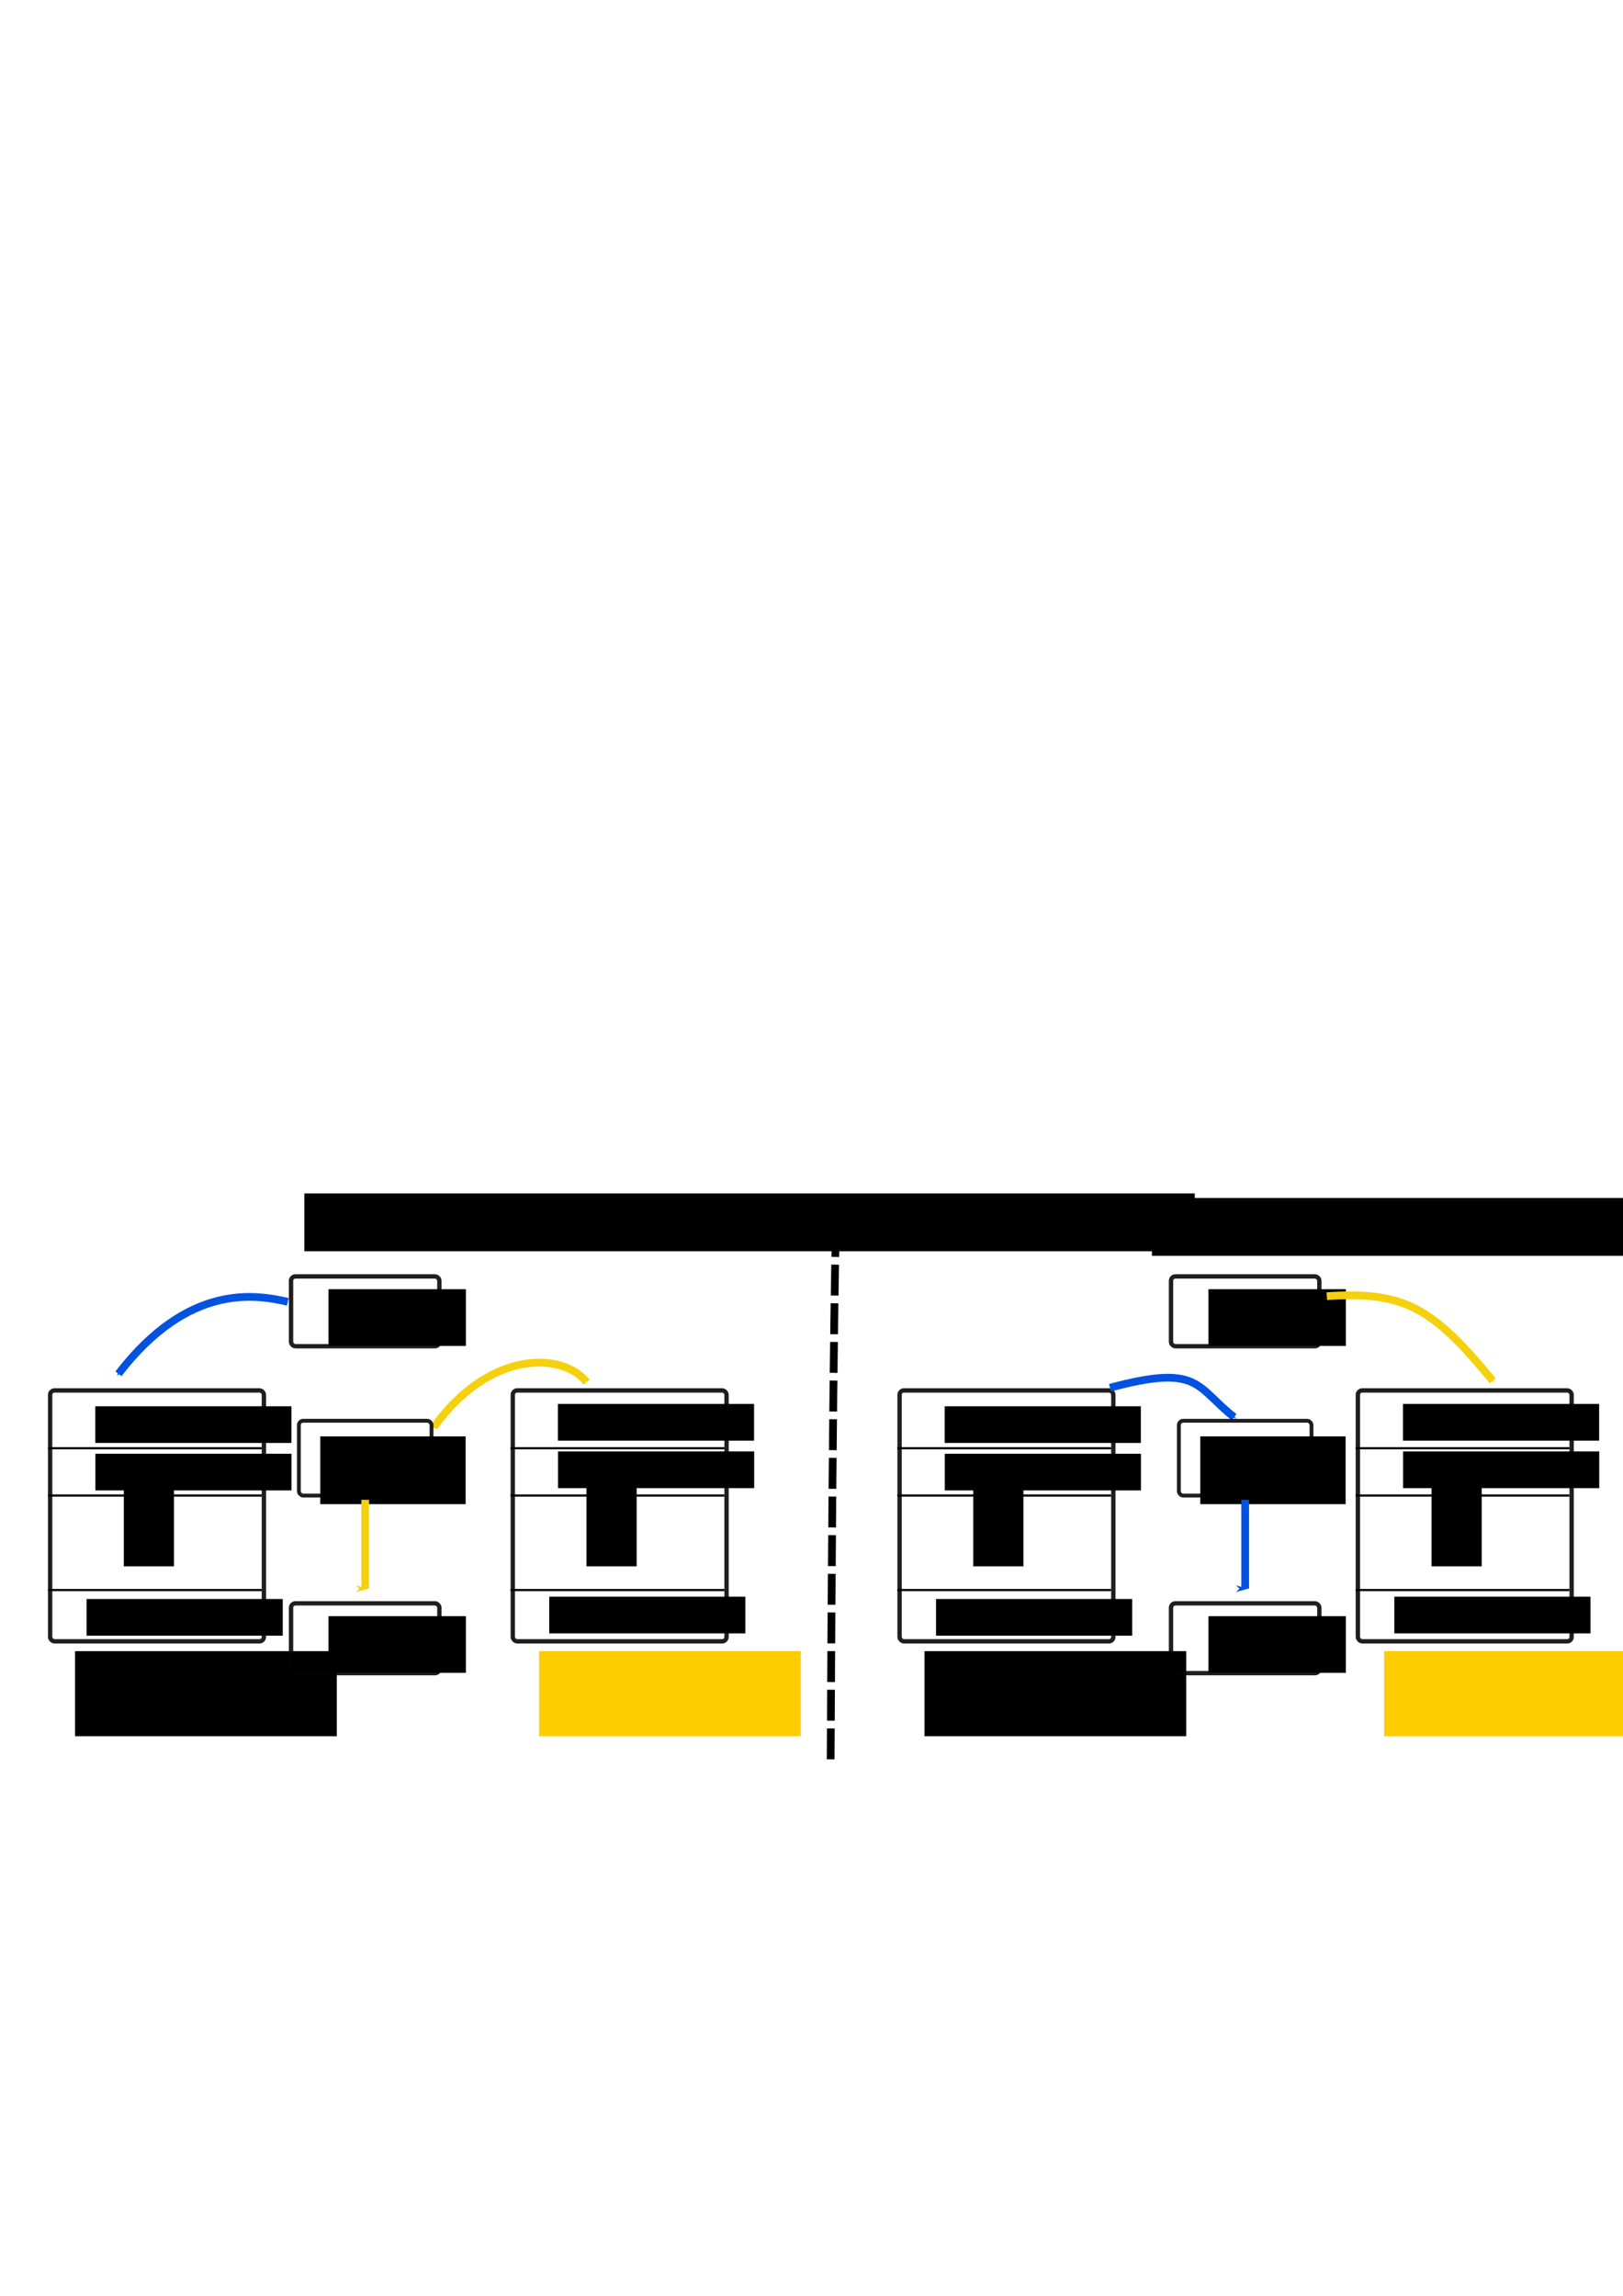 <?xml version="1.0" encoding="UTF-8" standalone="no"?>
<!-- Created with Inkscape (http://www.inkscape.org/) -->

<svg
   xmlns:dc="http://purl.org/dc/elements/1.1/"
   xmlns:cc="http://creativecommons.org/ns#"
   xmlns:rdf="http://www.w3.org/1999/02/22-rdf-syntax-ns#"
   xmlns:svg="http://www.w3.org/2000/svg"
   xmlns="http://www.w3.org/2000/svg"
   xmlns:sodipodi="http://sodipodi.sourceforge.net/DTD/sodipodi-0.dtd"
   xmlns:inkscape="http://www.inkscape.org/namespaces/inkscape"
   width="744.094"
   height="1052.362"
   id="svg2"
   version="1.1"
   inkscape:version="0.48.4 r9939"
   sodipodi:docname="mcu_operation2.svg"
   inkscape:export-filename="/home/marko/capstone/report/pic/mcu_operation2.png"
   inkscape:export-xdpi="120"
   inkscape:export-ydpi="120">
  <sodipodi:namedview
     id="base"
     pagecolor="#ffffff"
     bordercolor="#666666"
     borderopacity="1.0"
     inkscape:pageopacity="0.0"
     inkscape:pageshadow="2"
     inkscape:zoom="1.6370182"
     inkscape:cx="371.51193"
     inkscape:cy="372.56634"
     inkscape:document-units="mm"
     inkscape:current-layer="layer1"
     showgrid="false"
     showguides="true"
     inkscape:guide-bbox="true"
     inkscape:window-width="1535"
     inkscape:window-height="876"
     inkscape:window-x="65"
     inkscape:window-y="24"
     inkscape:window-maximized="1">
    <inkscape:grid
       type="xygrid"
       id="grid2987"
       empspacing="5"
       visible="true"
       enabled="true"
       snapvisiblegridlinesonly="true" />
  </sodipodi:namedview>
  <defs
     id="defs4">
    <marker
       inkscape:stockid="Arrow1Mend"
       orient="auto"
       refY="0.0"
       refX="0.0"
       id="Arrow1Mend"
       style="overflow:visible;">
      <path
         id="path4088"
         d="M 0.0,0.0 L 5.0,-5.0 L -12.5,0.0 L 5.0,5.0 L 0.0,0.0 z "
         style="fill-rule:evenodd;stroke:#000000;stroke-width:1.0pt;"
         transform="scale(0.4) rotate(180) translate(10,0)" />
    </marker>
    <marker
       inkscape:stockid="Arrow1Send"
       orient="auto"
       refY="0.0"
       refX="0.0"
       id="Arrow1Send"
       style="overflow:visible;">
      <path
         id="path4094"
         d="M 0.0,0.0 L 5.0,-5.0 L -12.5,0.0 L 5.0,5.0 L 0.0,0.0 z "
         style="fill-rule:evenodd;stroke:#000000;stroke-width:1.0pt;"
         transform="scale(0.2) rotate(180) translate(6,0)" />
    </marker>
    <marker
       inkscape:stockid="Arrow2Mend"
       orient="auto"
       refY="0.0"
       refX="0.0"
       id="Arrow2Mend"
       style="overflow:visible;">
      <path
         id="path4106"
         style="fill-rule:evenodd;stroke-width:0.625;stroke-linejoin:round;"
         d="M 8.719,4.034 L -2.207,0.016 L 8.719,-4.002 C 6.973,-1.63 6.983,1.616 8.719,4.034 z "
         transform="scale(0.6) rotate(180) translate(0,0)" />
    </marker>
    <marker
       inkscape:stockid="Arrow2Lend"
       orient="auto"
       refY="0.0"
       refX="0.0"
       id="Arrow2Lend"
       style="overflow:visible;">
      <path
         id="path4100"
         style="fill-rule:evenodd;stroke-width:0.625;stroke-linejoin:round;"
         d="M 8.719,4.034 L -2.207,0.016 L 8.719,-4.002 C 6.973,-1.63 6.983,1.616 8.719,4.034 z "
         transform="scale(1.1) rotate(180) translate(1,0)" />
    </marker>
    <marker
       inkscape:stockid="Arrow1Lend"
       orient="auto"
       refY="0.0"
       refX="0.0"
       id="Arrow1Lend"
       style="overflow:visible;">
      <path
         id="path4082"
         d="M 0.0,0.0 L 5.0,-5.0 L -12.5,0.0 L 5.0,5.0 L 0.0,0.0 z "
         style="fill-rule:evenodd;stroke:#000000;stroke-width:1.0pt;"
         transform="scale(0.8) rotate(180) translate(12.5,0)" />
    </marker>
    <marker
       inkscape:stockid="Arrow1Mend"
       orient="auto"
       refY="0"
       refX="0"
       id="Arrow1Mend-9"
       style="overflow:visible">
      <path
         inkscape:connector-curvature="0"
         id="path4088-0"
         d="M 0,0 5,-5 -12.5,0 5,5 0,0 z"
         style="fill-rule:evenodd;stroke:#000000;stroke-width:1pt"
         transform="matrix(-0.4,0,0,-0.4,-4,0)" />
    </marker>
    <marker
       inkscape:stockid="Arrow1Mend"
       orient="auto"
       refY="0"
       refX="0"
       id="Arrow1Mend-9-5"
       style="overflow:visible">
      <path
         inkscape:connector-curvature="0"
         id="path4088-0-0"
         d="M 0,0 5,-5 -12.5,0 5,5 0,0 z"
         style="fill-rule:evenodd;stroke:#000000;stroke-width:1pt"
         transform="matrix(-0.4,0,0,-0.4,-4,0)" />
    </marker>
    <marker
       inkscape:stockid="Arrow1Mend"
       orient="auto"
       refY="0"
       refX="0"
       id="marker6491"
       style="overflow:visible">
      <path
         inkscape:connector-curvature="0"
         id="path6493"
         d="M 0,0 5,-5 -12.5,0 5,5 0,0 z"
         style="fill-rule:evenodd;stroke:#000000;stroke-width:1pt"
         transform="matrix(-0.4,0,0,-0.4,-4,0)" />
    </marker>
    <marker
       inkscape:stockid="Arrow1Mend"
       orient="auto"
       refY="0"
       refX="0"
       id="Arrow1Mend-93"
       style="overflow:visible">
      <path
         inkscape:connector-curvature="0"
         id="path4088-3"
         d="M 0,0 5,-5 -12.5,0 5,5 0,0 z"
         style="fill-rule:evenodd;stroke:#000000;stroke-width:1pt"
         transform="matrix(-0.4,0,0,-0.4,-4,0)" />
    </marker>
    <marker
       inkscape:stockid="Arrow1Mend"
       orient="auto"
       refY="0"
       refX="0"
       id="Arrow1Mend-9-4"
       style="overflow:visible">
      <path
         inkscape:connector-curvature="0"
         id="path4088-0-3"
         d="M 0,0 5,-5 -12.5,0 5,5 0,0 z"
         style="fill-rule:evenodd;stroke:#000000;stroke-width:1pt"
         transform="matrix(-0.4,0,0,-0.4,-4,0)" />
    </marker>
    <marker
       inkscape:stockid="Arrow1Mend"
       orient="auto"
       refY="0"
       refX="0"
       id="marker6772"
       style="overflow:visible">
      <path
         inkscape:connector-curvature="0"
         id="path6774"
         d="M 0,0 5,-5 -12.5,0 5,5 0,0 z"
         style="fill-rule:evenodd;stroke:#000000;stroke-width:1pt"
         transform="matrix(-0.4,0,0,-0.4,-4,0)" />
    </marker>
    <marker
       inkscape:stockid="Arrow1Mend"
       orient="auto"
       refY="0"
       refX="0"
       id="Arrow1Mend-0"
       style="overflow:visible">
      <path
         inkscape:connector-curvature="0"
         id="path4088-4"
         d="M 0,0 5,-5 -12.5,0 5,5 0,0 z"
         style="fill-rule:evenodd;stroke:#000000;stroke-width:1pt"
         transform="matrix(-0.4,0,0,-0.4,-4,0)" />
    </marker>
    <marker
       inkscape:stockid="Arrow1Mend"
       orient="auto"
       refY="0"
       refX="0"
       id="Arrow1Mend-9-0"
       style="overflow:visible">
      <path
         inkscape:connector-curvature="0"
         id="path4088-0-9"
         d="M 0,0 5,-5 -12.5,0 5,5 0,0 z"
         style="fill-rule:evenodd;stroke:#000000;stroke-width:1pt"
         transform="matrix(-0.4,0,0,-0.4,-4,0)" />
    </marker>
    <marker
       inkscape:stockid="Arrow1Mend"
       orient="auto"
       refY="0"
       refX="0"
       id="Arrow1Mend-99"
       style="overflow:visible">
      <path
         inkscape:connector-curvature="0"
         id="path4088-6"
         d="M 0,0 5,-5 -12.5,0 5,5 0,0 z"
         style="fill-rule:evenodd;stroke:#000000;stroke-width:1pt"
         transform="matrix(-0.4,0,0,-0.4,-4,0)" />
    </marker>
    <marker
       inkscape:stockid="Arrow1Mend"
       orient="auto"
       refY="0"
       refX="0"
       id="Arrow1Mend-9-50"
       style="overflow:visible">
      <path
         inkscape:connector-curvature="0"
         id="path4088-0-1"
         d="M 0,0 5,-5 -12.5,0 5,5 0,0 z"
         style="fill-rule:evenodd;stroke:#000000;stroke-width:1pt"
         transform="matrix(-0.4,0,0,-0.4,-4,0)" />
    </marker>
    <marker
       inkscape:stockid="Arrow1Mend"
       orient="auto"
       refY="0"
       refX="0"
       id="marker7760"
       style="overflow:visible">
      <path
         inkscape:connector-curvature="0"
         id="path7762"
         d="M 0,0 5,-5 -12.5,0 5,5 0,0 z"
         style="fill-rule:evenodd;stroke:#000000;stroke-width:1pt"
         transform="matrix(-0.4,0,0,-0.4,-4,0)" />
    </marker>
    <marker
       inkscape:stockid="Arrow1MendD"
       orient="auto"
       refY="0.0"
       refX="0.0"
       id="Arrow1MendD"
       style="overflow:visible;">
      <path
         id="path9033"
         d="M 0.0,0.0 L 5.0,-5.0 L -12.5,0.0 L 5.0,5.0 L 0.0,0.0 z "
         style="stroke:#f5d00d;stroke-width:1.0pt;fill:#f5d00d;fill-rule:evenodd"
         transform="scale(0.4) rotate(180) translate(10,0)" />
    </marker>
    <marker
       inkscape:stockid="Arrow1Mend-9i"
       orient="auto"
       refY="0"
       refX="0"
       id="Arrow1Mend-9i"
       style="overflow:visible">
      <path
         inkscape:connector-curvature="0"
         id="path9608"
         d="M 0,0 5,-5 -12.5,0 5,5 0,0 z"
         style="stroke:#f5d00d;stroke-width:1pt;fill:#f5d00d;fill-rule:evenodd"
         transform="matrix(-0.4,0,0,-0.4,-4,0)" />
    </marker>
    <marker
       inkscape:stockid="Arrow1Mend-9o"
       orient="auto"
       refY="0"
       refX="0"
       id="Arrow1Mend-9o"
       style="overflow:visible">
      <path
         inkscape:connector-curvature="0"
         id="path9611"
         d="M 0,0 5,-5 -12.5,0 5,5 0,0 z"
         style="stroke:#f5d00d;stroke-width:1pt;fill:#f5d00d;fill-rule:evenodd"
         transform="matrix(-0.4,0,0,-0.4,-4,0)" />
    </marker>
    <marker
       inkscape:stockid="Arrow1Mend-9l"
       orient="auto"
       refY="0"
       refX="0"
       id="Arrow1Mend-9l"
       style="overflow:visible">
      <path
         inkscape:connector-curvature="0"
         id="path9614"
         d="M 0,0 5,-5 -12.5,0 5,5 0,0 z"
         style="stroke:#0052e1;stroke-width:1pt;fill:#0052e1;fill-rule:evenodd"
         transform="matrix(-0.4,0,0,-0.4,-4,0)" />
    </marker>
    <marker
       inkscape:stockid="Arrow1Mendg"
       orient="auto"
       refY="0.0"
       refX="0.0"
       id="Arrow1Mendg"
       style="overflow:visible;">
      <path
         id="path9617"
         d="M 0.0,0.0 L 5.0,-5.0 L -12.5,0.0 L 5.0,5.0 L 0.0,0.0 z "
         style="stroke:#0052e1;stroke-width:1.0pt;fill:#0052e1;fill-rule:evenodd"
         transform="scale(0.4) rotate(180) translate(10,0)" />
    </marker>
    <marker
       inkscape:stockid="Arrow1Mend-9J"
       orient="auto"
       refY="0"
       refX="0"
       id="Arrow1Mend-9J"
       style="overflow:visible">
      <path
         inkscape:connector-curvature="0"
         id="path9620"
         d="M 0,0 5,-5 -12.5,0 5,5 0,0 z"
         style="stroke:#0052e1;stroke-width:1pt;fill:#0052e1;fill-rule:evenodd"
         transform="matrix(-0.4,0,0,-0.4,-4,0)" />
    </marker>
  </defs>
  <g
     inkscape:label="Layer 1"
     inkscape:groupmode="layer"
     id="layer1">
    <g
       id="g3425"
       transform="translate(-22.441,-0.51)">
      <g
         transform="translate(219.113,-16)"
         id="g3900-4">
        <g
           id="g3894-7"
           transform="translate(-5.574,0)">
          <rect
             ry="2"
             y="653.862"
             x="44"
             height="115"
             width="98"
             id="rect3828-1"
             style="color:#000000;fill:none;stroke:#030303;stroke-width:2;stroke-linecap:butt;stroke-linejoin:miter;stroke-miterlimit:4;stroke-opacity:0.886;stroke-dasharray:none;stroke-dashoffset:0;marker:none;visibility:visible;display:inline;overflow:visible;enable-background:accumulate" />
          <path
             sodipodi:nodetypes="cc"
             inkscape:connector-curvature="0"
             id="path3850-0"
             d="m 43,680.362 98,0"
             style="fill:none;stroke:#000000;stroke-width:1px;stroke-linecap:butt;stroke-linejoin:miter;stroke-opacity:1" />
          <path
             sodipodi:nodetypes="cc"
             inkscape:connector-curvature="0"
             id="path3852-1"
             d="m 43,702.029 98,0"
             style="fill:none;stroke:#000000;stroke-width:1px;stroke-linecap:butt;stroke-linejoin:miter;stroke-opacity:1" />
          <path
             sodipodi:nodetypes="cc"
             inkscape:connector-curvature="0"
             id="path3850-1-8"
             d="m 43,745.362 98,0"
             style="fill:none;stroke:#000000;stroke-width:1px;stroke-linecap:butt;stroke-linejoin:miter;stroke-opacity:1" />
        </g>
        <flowRoot
           xml:space="preserve"
           id="flowRoot3886-6"
           style="font-size:12px;font-style:normal;font-weight:normal;line-height:125%;letter-spacing:0px;word-spacing:0px;fill:#000000;fill-opacity:1;stroke:none;font-family:Sans"
           transform="matrix(0,-1,1,0,-639.155,785.507)"><flowRegion
             id="flowRegion3888-6"><rect
               id="rect3890-1"
               width="42"
               height="23"
               x="51"
               y="711.362" /></flowRegion><flowPara
             id="flowPara3892-2"
             style="font-size:16px;font-style:normal;font-variant:normal;font-weight:normal;font-stretch:normal;text-align:start;line-height:125%;writing-mode:lr-tb;text-anchor:start;font-family:Sans;-inkscape-font-specification:Sans">....</flowPara></flowRoot>      </g>
      <flowRoot
         transform="translate(222.582,-9.996)"
         style="font-size:16px;font-style:normal;font-variant:normal;font-weight:bold;font-stretch:normal;text-align:start;line-height:125%;letter-spacing:0px;word-spacing:0px;writing-mode:lr-tb;text-anchor:start;fill:#ffcc00;fill-opacity:1;stroke:none;font-family:Sans;-inkscape-font-specification:Sans Bold"
         id="flowRoot3956-2"
         xml:space="preserve"><flowRegion
           id="flowRegion3958-5"><rect
             style="font-size:16px;font-style:normal;font-variant:normal;font-weight:bold;font-stretch:normal;text-align:start;line-height:125%;writing-mode:lr-tb;text-anchor:start;fill:#ffcc00;fill-opacity:1;font-family:Sans;-inkscape-font-specification:Sans Bold"
             y="767.362"
             x="47"
             height="39"
             width="120"
             id="rect3960-2" /></flowRegion><flowPara
           id="flowPara4004">Buffer B</flowPara><flowPara
           id="flowPara4006" /></flowRoot>      <flowRoot
         transform="translate(221.938,-7.823)"
         style="font-size:12px;font-style:normal;font-weight:normal;line-height:125%;letter-spacing:0px;word-spacing:0px;fill:#000000;fill-opacity:1;stroke:none;font-family:Sans"
         id="flowRoot5463-4"
         xml:space="preserve"><flowRegion
           id="flowRegion5465-5"><rect
             y="651.882"
             x="56.287"
             height="16.821"
             width="89.93"
             id="rect5467-3" /></flowRegion><flowPara
           id="flowPara5469-0">Sample 1</flowPara></flowRoot>      <flowRoot
         style="font-size:12px;font-style:normal;font-weight:normal;line-height:125%;letter-spacing:0px;word-spacing:0px;fill:#000000;fill-opacity:1;stroke:none;font-family:Sans"
         id="flowRoot5463-5-6"
         xml:space="preserve"
         transform="translate(221.985,13.942)"><flowRegion
           id="flowRegion5465-9-9"><rect
             y="651.882"
             x="56.287"
             height="16.821"
             width="89.93"
             id="rect5467-2-9" /></flowRegion><flowPara
           id="flowPara5469-3-9">Sample 2</flowPara></flowRoot>      <flowRoot
         style="font-size:12px;font-style:normal;font-weight:normal;line-height:125%;letter-spacing:0px;word-spacing:0px;fill:#000000;fill-opacity:1;stroke:none;font-family:Sans"
         id="flowRoot5463-6-2"
         xml:space="preserve"
         transform="translate(217.962,80.522)"><flowRegion
           id="flowRegion5465-7-1"><rect
             y="651.882"
             x="56.287"
             height="16.821"
             width="89.93"
             id="rect5467-0-7" /></flowRegion><flowPara
           id="flowPara5469-9-8">Sample 10</flowPara></flowRoot>      <g
         transform="translate(26.876,-20.765)"
         id="g3821">
        <rect
           style="color:#000000;fill:none;stroke:#030303;stroke-width:2;stroke-linecap:butt;stroke-linejoin:miter;stroke-miterlimit:4;stroke-opacity:0.886;stroke-dasharray:none;stroke-dashoffset:0;marker:none;visibility:visible;display:inline;overflow:visible;enable-background:accumulate"
           id="rect3811"
           width="68"
           height="32"
           x="129"
           y="606.362"
           ry="2" />
        <flowRoot
           xml:space="preserve"
           id="flowRoot3813"
           style="font-size:12px;font-style:normal;font-weight:normal;line-height:125%;letter-spacing:0px;word-spacing:0px;fill:#000000;fill-opacity:1;stroke:none;font-family:Sans"
           transform="translate(14.16,2.863)"><flowRegion
             id="flowRegion3815"><rect
               id="rect3817"
               width="63"
               height="26"
               x="132"
               y="609.362" /></flowRegion><flowPara
             id="flowPara3819"
             style="font-size:16px;font-style:normal;font-variant:normal;font-weight:normal;font-stretch:normal;text-align:start;line-height:125%;writing-mode:lr-tb;text-anchor:start;font-family:Sans;-inkscape-font-specification:Sans">ADC</flowPara></flowRoot>      </g>
      <path
         sodipodi:nodetypes="cc"
         inkscape:connector-curvature="0"
         id="path4893"
         d="m 154.387,597.24 c -14.234,-3.235 -45.289,-9.058 -77.638,32.996"
         style="fill:none;stroke:#0052e1;stroke-width:3.543;stroke-linecap:butt;stroke-linejoin:miter;stroke-miterlimit:4;stroke-opacity:1;stroke-dasharray:none;marker-end:url(#Arrow1Mendg)" />
      <g
         transform="translate(-20,-10)"
         id="g5965">
        <g
           id="g4055"
           transform="translate(12,0)">
          <g
             transform="translate(15,-6)"
             id="g3900">
            <g
               id="g3894"
               transform="translate(-5.574,0)">
              <rect
                 ry="2"
                 y="653.862"
                 x="44"
                 height="115"
                 width="98"
                 id="rect3828"
                 style="color:#000000;fill:none;stroke:#030303;stroke-width:2;stroke-linecap:butt;stroke-linejoin:miter;stroke-miterlimit:4;stroke-opacity:0.886;stroke-dasharray:none;stroke-dashoffset:0;marker:none;visibility:visible;display:inline;overflow:visible;enable-background:accumulate" />
              <path
                 sodipodi:nodetypes="cc"
                 inkscape:connector-curvature="0"
                 id="path3850"
                 d="m 43,680.362 98,0"
                 style="fill:none;stroke:#000000;stroke-width:1px;stroke-linecap:butt;stroke-linejoin:miter;stroke-opacity:1" />
              <path
                 sodipodi:nodetypes="cc"
                 inkscape:connector-curvature="0"
                 id="path3852"
                 d="m 43,702.029 98,0"
                 style="fill:none;stroke:#000000;stroke-width:1px;stroke-linecap:butt;stroke-linejoin:miter;stroke-opacity:1" />
              <path
                 sodipodi:nodetypes="cc"
                 inkscape:connector-curvature="0"
                 id="path3850-1"
                 d="m 43,745.362 98,0"
                 style="fill:none;stroke:#000000;stroke-width:1px;stroke-linecap:butt;stroke-linejoin:miter;stroke-opacity:1" />
            </g>
            <flowRoot
               xml:space="preserve"
               id="flowRoot3886"
               style="font-size:12px;font-style:normal;font-weight:normal;line-height:125%;letter-spacing:0px;word-spacing:0px;fill:#000000;fill-opacity:1;stroke:none;font-family:Sans"
               transform="matrix(0,-1,1,0,-639.155,785.507)"><flowRegion
                 id="flowRegion3888"><rect
                   id="rect3890"
                   width="42"
                   height="23"
                   x="51"
                   y="711.362" /></flowRegion><flowPara
                 id="flowPara3892"
                 style="font-size:16px;font-style:normal;font-variant:normal;font-weight:normal;font-stretch:normal;text-align:start;line-height:125%;writing-mode:lr-tb;text-anchor:start;font-family:Sans;-inkscape-font-specification:Sans">....</flowPara></flowRoot>          </g>
          <flowRoot
             transform="translate(17.852,0.004)"
             style="font-size:12px;font-style:normal;font-weight:normal;line-height:125%;letter-spacing:0px;word-spacing:0px;fill:#000000;fill-opacity:1;stroke:none;font-family:Sans"
             id="flowRoot3956"
             xml:space="preserve"><flowRegion
               id="flowRegion3958"><rect
                 y="767.362"
                 x="47"
                 height="39"
                 width="120"
                 id="rect3960" /></flowRegion><flowPara
               style="font-size:16px;font-style:normal;font-variant:normal;font-weight:bold;font-stretch:normal;text-align:start;line-height:125%;writing-mode:lr-tb;text-anchor:start;fill:#0052e1;fill-opacity:1;font-family:Sans;-inkscape-font-specification:Sans Bold"
               id="flowPara3962">Buffer A</flowPara></flowRoot>        </g>
        <flowRoot
           xml:space="preserve"
           id="flowRoot5463"
           style="font-size:12px;font-style:normal;font-weight:normal;line-height:125%;letter-spacing:0px;word-spacing:0px;fill:#000000;fill-opacity:1;stroke:none;font-family:Sans"
           transform="translate(29.825,3.235)"><flowRegion
             id="flowRegion5465"><rect
               id="rect5467"
               width="89.93"
               height="16.821"
               x="56.287"
               y="651.882" /></flowRegion><flowPara
             id="flowPara5469">Sample 11</flowPara></flowRoot>        <flowRoot
           transform="translate(29.872,24.999)"
           xml:space="preserve"
           id="flowRoot5463-5"
           style="font-size:12px;font-style:normal;font-weight:normal;line-height:125%;letter-spacing:0px;word-spacing:0px;fill:#000000;fill-opacity:1;stroke:none;font-family:Sans"><flowRegion
             id="flowRegion5465-9"><rect
               id="rect5467-2"
               width="89.93"
               height="16.821"
               x="56.287"
               y="651.882" /></flowRegion><flowPara
             id="flowPara5469-3">Sample 12</flowPara></flowRoot>        <flowRoot
           transform="translate(25.85,91.579)"
           xml:space="preserve"
           id="flowRoot5463-6"
           style="font-size:12px;font-style:normal;font-weight:normal;line-height:125%;letter-spacing:0px;word-spacing:0px;fill:#000000;fill-opacity:1;stroke:none;font-family:Sans"><flowRegion
             id="flowRegion5465-7"><rect
               id="rect5467-0"
               width="89.93"
               height="16.821"
               x="56.287"
               y="651.882" /></flowRegion><flowPara
             id="flowPara5469-9">Sample 20</flowPara></flowRoot>      </g>
      <path
         sodipodi:nodetypes="cc"
         inkscape:connector-curvature="0"
         id="path5994"
         d="M 291.361,634.056 C 280.916,620.563 247.27,618.622 221.309,654.762"
         style="fill:none;stroke:#f5d00d;stroke-width:3.543;stroke-linecap:butt;stroke-linejoin:miter;stroke-miterlimit:4;stroke-opacity:1;stroke-dasharray:none;marker-end:url(#Arrow1Mend-9i)" />
      <g
         transform="translate(-180.843,16.056)"
         id="g5779">
        <rect
           style="color:#000000;fill:none;stroke:#030303;stroke-width:1.772;stroke-linecap:butt;stroke-linejoin:miter;stroke-miterlimit:4;stroke-opacity:0.886;stroke-dasharray:none;stroke-dashoffset:0;marker:none;visibility:visible;display:inline;overflow:visible;enable-background:accumulate"
           id="rect5769"
           width="60.816"
           height="34.29"
           x="340.311"
           y="635.707"
           ry="2" />
        <flowRoot
           xml:space="preserve"
           id="flowRoot5771"
           style="font-size:12px;font-style:normal;font-weight:normal;line-height:125%;letter-spacing:0px;word-spacing:0px;fill:#000000;fill-opacity:1;stroke:none;font-family:Sans"
           transform="translate(3.989,1.994)"><flowRegion
             id="flowRegion5773"><rect
               id="rect5775"
               width="66.639"
               height="31.055"
               x="346.134"
               y="640.883" /></flowRegion><flowPara
             id="flowPara5777"
             style="font-size:16px;font-style:normal;font-variant:normal;font-weight:normal;font-stretch:normal;text-align:start;line-height:125%;writing-mode:lr-tb;text-anchor:start;font-family:Sans;-inkscape-font-specification:Sans">Filter</flowPara></flowRoot>      </g>
      <g
         transform="translate(26.876,129.095)"
         id="g3821-8">
        <rect
           style="color:#000000;fill:none;stroke:#030303;stroke-width:2;stroke-linecap:butt;stroke-linejoin:miter;stroke-miterlimit:4;stroke-opacity:0.886;stroke-dasharray:none;stroke-dashoffset:0;marker:none;visibility:visible;display:inline;overflow:visible;enable-background:accumulate"
           id="rect3811-8"
           width="68"
           height="32"
           x="129"
           y="606.362"
           ry="2" />
        <flowRoot
           xml:space="preserve"
           id="flowRoot3813-9"
           style="font-size:12px;font-style:normal;font-weight:normal;line-height:125%;letter-spacing:0px;word-spacing:0px;fill:#000000;fill-opacity:1;stroke:none;font-family:Sans"
           transform="translate(14.16,2.863)"><flowRegion
             id="flowRegion3815-2"><rect
               id="rect3817-9"
               width="63"
               height="26"
               x="132"
               y="609.362" /></flowRegion><flowPara
             id="flowPara3819-4"
             style="font-size:16px;font-style:normal;font-variant:normal;font-weight:normal;font-stretch:normal;text-align:start;line-height:125%;writing-mode:lr-tb;text-anchor:start;font-family:Sans;-inkscape-font-specification:Sans">DAC</flowPara></flowRoot>      </g>
      <path
         inkscape:connector-curvature="0"
         id="path6188"
         d="m 189.876,687.994 c 0,16.821 0,40.76 0,40.76"
         style="fill:none;stroke:#f5d00d;stroke-width:3.543;stroke-linecap:butt;stroke-linejoin:miter;stroke-miterlimit:4;stroke-opacity:1;stroke-dasharray:none;marker-end:url(#Arrow1Mend-9o)" />
    </g>
    <flowRoot
       xml:space="preserve"
       id="flowRoot6425"
       style="font-size:17px;font-style:normal;font-variant:normal;font-weight:bold;font-stretch:normal;text-align:start;line-height:125%;letter-spacing:0px;word-spacing:0px;writing-mode:lr-tb;text-anchor:start;fill:#000000;fill-opacity:1;stroke:none;font-family:Sans;-inkscape-font-specification:Sans Bold"
       transform="translate(65.767,-33.674)"><flowRegion
         id="flowRegion6427"><rect
           id="rect6429"
           width="408.244"
           height="26.526"
           x="73.756"
           y="580.714"
           style="font-size:17px;font-style:normal;font-variant:normal;font-weight:bold;font-stretch:normal;text-align:start;line-height:125%;writing-mode:lr-tb;text-anchor:start;font-family:Sans;-inkscape-font-specification:Sans Bold" /></flowRegion><flowPara
         id="flowPara6431">CYCLE 1</flowPara></flowRoot>    <path
       style="fill:none;stroke:#000000;stroke-width:3.543;stroke-linecap:butt;stroke-linejoin:miter;stroke-miterlimit:4;stroke-opacity:1;stroke-dasharray:14.173, 3.543;stroke-dashoffset:0"
       d="m 380.823,806.448 c 0.996,-202 2.584,-251 2.584,-251"
       id="path6477"
       inkscape:connector-curvature="0"
       sodipodi:nodetypes="cc" />
    <g
       id="g3346">
      <g
         transform="translate(266.289,-36.51)"
         id="g6433-9">
        <g
           id="g3900-4-0"
           transform="translate(317.824,20)">
          <g
             transform="translate(-5.574,0)"
             id="g3894-7-0">
            <rect
               style="color:#000000;fill:none;stroke:#030303;stroke-width:2;stroke-linecap:butt;stroke-linejoin:miter;stroke-miterlimit:4;stroke-opacity:0.886;stroke-dasharray:none;stroke-dashoffset:0;marker:none;visibility:visible;display:inline;overflow:visible;enable-background:accumulate"
               id="rect3828-1-4"
               width="98"
               height="115"
               x="44"
               y="653.862"
               ry="2" />
            <path
               style="fill:none;stroke:#000000;stroke-width:1px;stroke-linecap:butt;stroke-linejoin:miter;stroke-opacity:1"
               d="m 43,680.362 98,0"
               id="path3850-0-4"
               inkscape:connector-curvature="0"
               sodipodi:nodetypes="cc" />
            <path
               style="fill:none;stroke:#000000;stroke-width:1px;stroke-linecap:butt;stroke-linejoin:miter;stroke-opacity:1"
               d="m 43,702.029 98,0"
               id="path3852-1-3"
               inkscape:connector-curvature="0"
               sodipodi:nodetypes="cc" />
            <path
               style="fill:none;stroke:#000000;stroke-width:1px;stroke-linecap:butt;stroke-linejoin:miter;stroke-opacity:1"
               d="m 43,745.362 98,0"
               id="path3850-1-8-1"
               inkscape:connector-curvature="0"
               sodipodi:nodetypes="cc" />
          </g>
          <flowRoot
             transform="matrix(0,-1,1,0,-639.155,785.507)"
             style="font-size:12px;font-style:normal;font-weight:normal;line-height:125%;letter-spacing:0px;word-spacing:0px;fill:#000000;fill-opacity:1;stroke:none;font-family:Sans"
             id="flowRoot3886-6-8"
             xml:space="preserve"><flowRegion
               id="flowRegion3888-6-3"><rect
                 y="711.362"
                 x="51"
                 height="23"
                 width="42"
                 id="rect3890-1-5" /></flowRegion><flowPara
               style="font-size:16px;font-style:normal;font-variant:normal;font-weight:normal;font-stretch:normal;text-align:start;line-height:125%;writing-mode:lr-tb;text-anchor:start;font-family:Sans;-inkscape-font-specification:Sans"
               id="flowPara3892-2-5">....</flowPara></flowRoot>        </g>
        <flowRoot
           xml:space="preserve"
           id="flowRoot3956-2-8"
           style="font-size:16px;font-style:normal;font-variant:normal;font-weight:bold;font-stretch:normal;text-align:start;line-height:125%;letter-spacing:0px;word-spacing:0px;writing-mode:lr-tb;text-anchor:start;fill:#ffcc00;fill-opacity:1;stroke:none;font-family:Sans;-inkscape-font-specification:Sans Bold"
           transform="translate(321.293,26.004)"><flowRegion
             id="flowRegion3958-5-5"><rect
               id="rect3960-2-7"
               width="120"
               height="39"
               x="47"
               y="767.362"
               style="font-size:16px;font-style:normal;font-variant:normal;font-weight:bold;font-stretch:normal;text-align:start;line-height:125%;writing-mode:lr-tb;text-anchor:start;fill:#ffcc00;fill-opacity:1;font-family:Sans;-inkscape-font-specification:Sans Bold" /></flowRegion><flowPara
             id="flowPara4004-0">Buffer B</flowPara><flowPara
             id="flowPara4006-9" /></flowRoot>        <flowRoot
           xml:space="preserve"
           id="flowRoot5463-4-2"
           style="font-size:12px;font-style:normal;font-weight:normal;line-height:125%;letter-spacing:0px;word-spacing:0px;fill:#000000;fill-opacity:1;stroke:none;font-family:Sans"
           transform="translate(320.649,28.177)"><flowRegion
             id="flowRegion5465-5-0"><rect
               id="rect5467-3-0"
               width="89.93"
               height="16.821"
               x="56.287"
               y="651.882" /></flowRegion><flowPara
             id="flowPara5469-0-2">Sample 21</flowPara></flowRoot>        <flowRoot
           transform="translate(320.696,49.942)"
           xml:space="preserve"
           id="flowRoot5463-5-6-8"
           style="font-size:12px;font-style:normal;font-weight:normal;line-height:125%;letter-spacing:0px;word-spacing:0px;fill:#000000;fill-opacity:1;stroke:none;font-family:Sans"><flowRegion
             id="flowRegion5465-9-9-5"><rect
               id="rect5467-2-9-1"
               width="89.93"
               height="16.821"
               x="56.287"
               y="651.882" /></flowRegion><flowPara
             id="flowPara5469-3-9-0">Sample 22</flowPara></flowRoot>        <flowRoot
           transform="translate(316.674,116.522)"
           xml:space="preserve"
           id="flowRoot5463-6-2-6"
           style="font-size:12px;font-style:normal;font-weight:normal;line-height:125%;letter-spacing:0px;word-spacing:0px;fill:#000000;fill-opacity:1;stroke:none;font-family:Sans"><flowRegion
             id="flowRegion5465-7-1-3"><rect
               id="rect5467-0-7-8"
               width="89.93"
               height="16.821"
               x="56.287"
               y="651.882" /></flowRegion><flowPara
             id="flowPara5469-9-8-1">Sample 30</flowPara></flowRoot>      </g>
      <g
         transform="translate(407.876,-21.275)"
         id="g3821-1">
        <rect
           style="color:#000000;fill:none;stroke:#030303;stroke-width:2;stroke-linecap:butt;stroke-linejoin:miter;stroke-miterlimit:4;stroke-opacity:0.886;stroke-dasharray:none;stroke-dashoffset:0;marker:none;visibility:visible;display:inline;overflow:visible;enable-background:accumulate"
           id="rect3811-2"
           width="68"
           height="32"
           x="129"
           y="606.362"
           ry="2" />
        <flowRoot
           xml:space="preserve"
           id="flowRoot3813-4"
           style="font-size:12px;font-style:normal;font-weight:normal;line-height:125%;letter-spacing:0px;word-spacing:0px;fill:#000000;fill-opacity:1;stroke:none;font-family:Sans"
           transform="translate(14.16,2.863)"><flowRegion
             id="flowRegion3815-3"><rect
               id="rect3817-5"
               width="63"
               height="26"
               x="132"
               y="609.362" /></flowRegion><flowPara
             id="flowPara3819-0"
             style="font-size:16px;font-style:normal;font-variant:normal;font-weight:normal;font-stretch:normal;text-align:start;line-height:125%;writing-mode:lr-tb;text-anchor:start;font-family:Sans;-inkscape-font-specification:Sans">ADC</flowPara></flowRoot>      </g>
      <path
         sodipodi:nodetypes="cc"
         inkscape:connector-curvature="0"
         id="path4893-7"
         d="m 608.287,594.143 c 35.408,-2.352 48.462,5.119 76.105,38.819"
         style="fill:none;stroke:#f5d00d;stroke-width:3.543;stroke-linecap:butt;stroke-linejoin:miter;stroke-miterlimit:4;stroke-opacity:1;stroke-dasharray:none;marker-end:url(#Arrow1MendD)" />
      <g
         transform="translate(347,-10.51)"
         id="g5965-8">
        <g
           id="g4055-2"
           transform="translate(12,0)">
          <g
             transform="translate(15,-6)"
             id="g3900-6">
            <g
               id="g3894-3"
               transform="translate(-5.574,0)">
              <rect
                 ry="2"
                 y="653.862"
                 x="44"
                 height="115"
                 width="98"
                 id="rect3828-9"
                 style="color:#000000;fill:none;stroke:#030303;stroke-width:2;stroke-linecap:butt;stroke-linejoin:miter;stroke-miterlimit:4;stroke-opacity:0.886;stroke-dasharray:none;stroke-dashoffset:0;marker:none;visibility:visible;display:inline;overflow:visible;enable-background:accumulate" />
              <path
                 sodipodi:nodetypes="cc"
                 inkscape:connector-curvature="0"
                 id="path3850-13"
                 d="m 43,680.362 98,0"
                 style="fill:none;stroke:#000000;stroke-width:1px;stroke-linecap:butt;stroke-linejoin:miter;stroke-opacity:1" />
              <path
                 sodipodi:nodetypes="cc"
                 inkscape:connector-curvature="0"
                 id="path3852-4"
                 d="m 43,702.029 98,0"
                 style="fill:none;stroke:#000000;stroke-width:1px;stroke-linecap:butt;stroke-linejoin:miter;stroke-opacity:1" />
              <path
                 sodipodi:nodetypes="cc"
                 inkscape:connector-curvature="0"
                 id="path3850-1-0"
                 d="m 43,745.362 98,0"
                 style="fill:none;stroke:#000000;stroke-width:1px;stroke-linecap:butt;stroke-linejoin:miter;stroke-opacity:1" />
            </g>
            <flowRoot
               xml:space="preserve"
               id="flowRoot3886-3"
               style="font-size:12px;font-style:normal;font-weight:normal;line-height:125%;letter-spacing:0px;word-spacing:0px;fill:#000000;fill-opacity:1;stroke:none;font-family:Sans"
               transform="matrix(0,-1,1,0,-639.155,785.507)"><flowRegion
                 id="flowRegion3888-3"><rect
                   id="rect3890-2"
                   width="42"
                   height="23"
                   x="51"
                   y="711.362" /></flowRegion><flowPara
                 id="flowPara3892-6"
                 style="font-size:16px;font-style:normal;font-variant:normal;font-weight:normal;font-stretch:normal;text-align:start;line-height:125%;writing-mode:lr-tb;text-anchor:start;font-family:Sans;-inkscape-font-specification:Sans">....</flowPara></flowRoot>          </g>
          <flowRoot
             transform="translate(17.852,0.004)"
             style="font-size:12px;font-style:normal;font-weight:normal;line-height:125%;letter-spacing:0px;word-spacing:0px;fill:#000000;fill-opacity:1;stroke:none;font-family:Sans"
             id="flowRoot3956-6"
             xml:space="preserve"><flowRegion
               id="flowRegion3958-7"><rect
                 y="767.362"
                 x="47"
                 height="39"
                 width="120"
                 id="rect3960-6" /></flowRegion><flowPara
               style="font-size:16px;font-style:normal;font-variant:normal;font-weight:bold;font-stretch:normal;text-align:start;line-height:125%;writing-mode:lr-tb;text-anchor:start;fill:#0052e1;fill-opacity:1;font-family:Sans;-inkscape-font-specification:Sans Bold"
               id="flowPara3962-1">Buffer A</flowPara></flowRoot>        </g>
        <flowRoot
           xml:space="preserve"
           id="flowRoot5463-0"
           style="font-size:12px;font-style:normal;font-weight:normal;line-height:125%;letter-spacing:0px;word-spacing:0px;fill:#000000;fill-opacity:1;stroke:none;font-family:Sans"
           transform="translate(29.825,3.235)"><flowRegion
             id="flowRegion5465-8"><rect
               id="rect5467-9"
               width="89.93"
               height="16.821"
               x="56.287"
               y="651.882" /></flowRegion><flowPara
             id="flowPara5469-38">Sample 11</flowPara></flowRoot>        <flowRoot
           transform="translate(29.872,24.999)"
           xml:space="preserve"
           id="flowRoot5463-5-2"
           style="font-size:12px;font-style:normal;font-weight:normal;line-height:125%;letter-spacing:0px;word-spacing:0px;fill:#000000;fill-opacity:1;stroke:none;font-family:Sans"><flowRegion
             id="flowRegion5465-9-8"><rect
               id="rect5467-2-94"
               width="89.93"
               height="16.821"
               x="56.287"
               y="651.882" /></flowRegion><flowPara
             id="flowPara5469-3-4">Sample 12</flowPara></flowRoot>        <flowRoot
           transform="translate(25.85,91.579)"
           xml:space="preserve"
           id="flowRoot5463-6-3"
           style="font-size:12px;font-style:normal;font-weight:normal;line-height:125%;letter-spacing:0px;word-spacing:0px;fill:#000000;fill-opacity:1;stroke:none;font-family:Sans"><flowRegion
             id="flowRegion5465-7-9"><rect
               id="rect5467-0-5"
               width="89.93"
               height="16.821"
               x="56.287"
               y="651.882" /></flowRegion><flowPara
             id="flowPara5469-9-0">Sample 20</flowPara></flowRoot>      </g>
      <path
         sodipodi:nodetypes="cc"
         inkscape:connector-curvature="0"
         id="path5994-9"
         d="m 508.898,636.119 c 41.29,-11.114 39.273,-0.335 56.917,13.488"
         style="fill:none;stroke:#0052e1;stroke-width:3.543;stroke-linecap:butt;stroke-linejoin:miter;stroke-miterlimit:4;stroke-opacity:1;stroke-dasharray:none;marker-end:url(#Arrow1Mend-9l)" />
      <g
         transform="translate(200.157,15.547)"
         id="g5779-7">
        <rect
           style="color:#000000;fill:none;stroke:#030303;stroke-width:1.772;stroke-linecap:butt;stroke-linejoin:miter;stroke-miterlimit:4;stroke-opacity:0.886;stroke-dasharray:none;stroke-dashoffset:0;marker:none;visibility:visible;display:inline;overflow:visible;enable-background:accumulate"
           id="rect5769-8"
           width="60.816"
           height="34.29"
           x="340.311"
           y="635.707"
           ry="2" />
        <flowRoot
           xml:space="preserve"
           id="flowRoot5771-4"
           style="font-size:12px;font-style:normal;font-weight:normal;line-height:125%;letter-spacing:0px;word-spacing:0px;fill:#000000;fill-opacity:1;stroke:none;font-family:Sans"
           transform="translate(3.989,1.994)"><flowRegion
             id="flowRegion5773-6"><rect
               id="rect5775-1"
               width="66.639"
               height="31.055"
               x="346.134"
               y="640.883" /></flowRegion><flowPara
             id="flowPara5777-7"
             style="font-size:16px;font-style:normal;font-variant:normal;font-weight:normal;font-stretch:normal;text-align:start;line-height:125%;writing-mode:lr-tb;text-anchor:start;font-family:Sans;-inkscape-font-specification:Sans">Filter</flowPara></flowRoot>      </g>
      <g
         transform="translate(407.876,128.586)"
         id="g3821-8-2">
        <rect
           style="color:#000000;fill:none;stroke:#030303;stroke-width:2;stroke-linecap:butt;stroke-linejoin:miter;stroke-miterlimit:4;stroke-opacity:0.886;stroke-dasharray:none;stroke-dashoffset:0;marker:none;visibility:visible;display:inline;overflow:visible;enable-background:accumulate"
           id="rect3811-8-1"
           width="68"
           height="32"
           x="129"
           y="606.362"
           ry="2" />
        <flowRoot
           xml:space="preserve"
           id="flowRoot3813-9-3"
           style="font-size:12px;font-style:normal;font-weight:normal;line-height:125%;letter-spacing:0px;word-spacing:0px;fill:#000000;fill-opacity:1;stroke:none;font-family:Sans"
           transform="translate(14.16,2.863)"><flowRegion
             id="flowRegion3815-2-6"><rect
               id="rect3817-9-6"
               width="63"
               height="26"
               x="132"
               y="609.362" /></flowRegion><flowPara
             id="flowPara3819-4-1"
             style="font-size:16px;font-style:normal;font-variant:normal;font-weight:normal;font-stretch:normal;text-align:start;line-height:125%;writing-mode:lr-tb;text-anchor:start;font-family:Sans;-inkscape-font-specification:Sans">DAC</flowPara></flowRoot>      </g>
      <path
         sodipodi:nodetypes="cc"
         inkscape:connector-curvature="0"
         id="path6188-4"
         d="m 570.876,687.485 c 0,16.821 0,40.76 0,40.76"
         style="fill:none;stroke:#0052e1;stroke-width:3.543;stroke-linecap:butt;stroke-linejoin:miter;stroke-miterlimit:4;stroke-opacity:1;stroke-dasharray:none;marker-end:url(#Arrow1Mend-9J)" />
    </g>
    <flowRoot
       xml:space="preserve"
       id="flowRoot6425-5"
       style="font-size:17px;font-style:normal;font-variant:normal;font-weight:bold;font-stretch:normal;text-align:start;line-height:125%;letter-spacing:0px;word-spacing:0px;writing-mode:lr-tb;text-anchor:start;fill:#000000;fill-opacity:1;stroke:none;font-family:Sans;-inkscape-font-specification:Sans Bold"
       transform="translate(454.361,-31.587)"><flowRegion
         id="flowRegion6427-7"><rect
           id="rect6429-5"
           width="408.244"
           height="26.526"
           x="73.756"
           y="580.714"
           style="font-size:17px;font-style:normal;font-variant:normal;font-weight:bold;font-stretch:normal;text-align:start;line-height:125%;writing-mode:lr-tb;text-anchor:start;font-family:Sans;-inkscape-font-specification:Sans Bold" /></flowRegion><flowPara
         id="flowPara6431-7">CYCLE 2</flowPara></flowRoot>  </g>
</svg>
